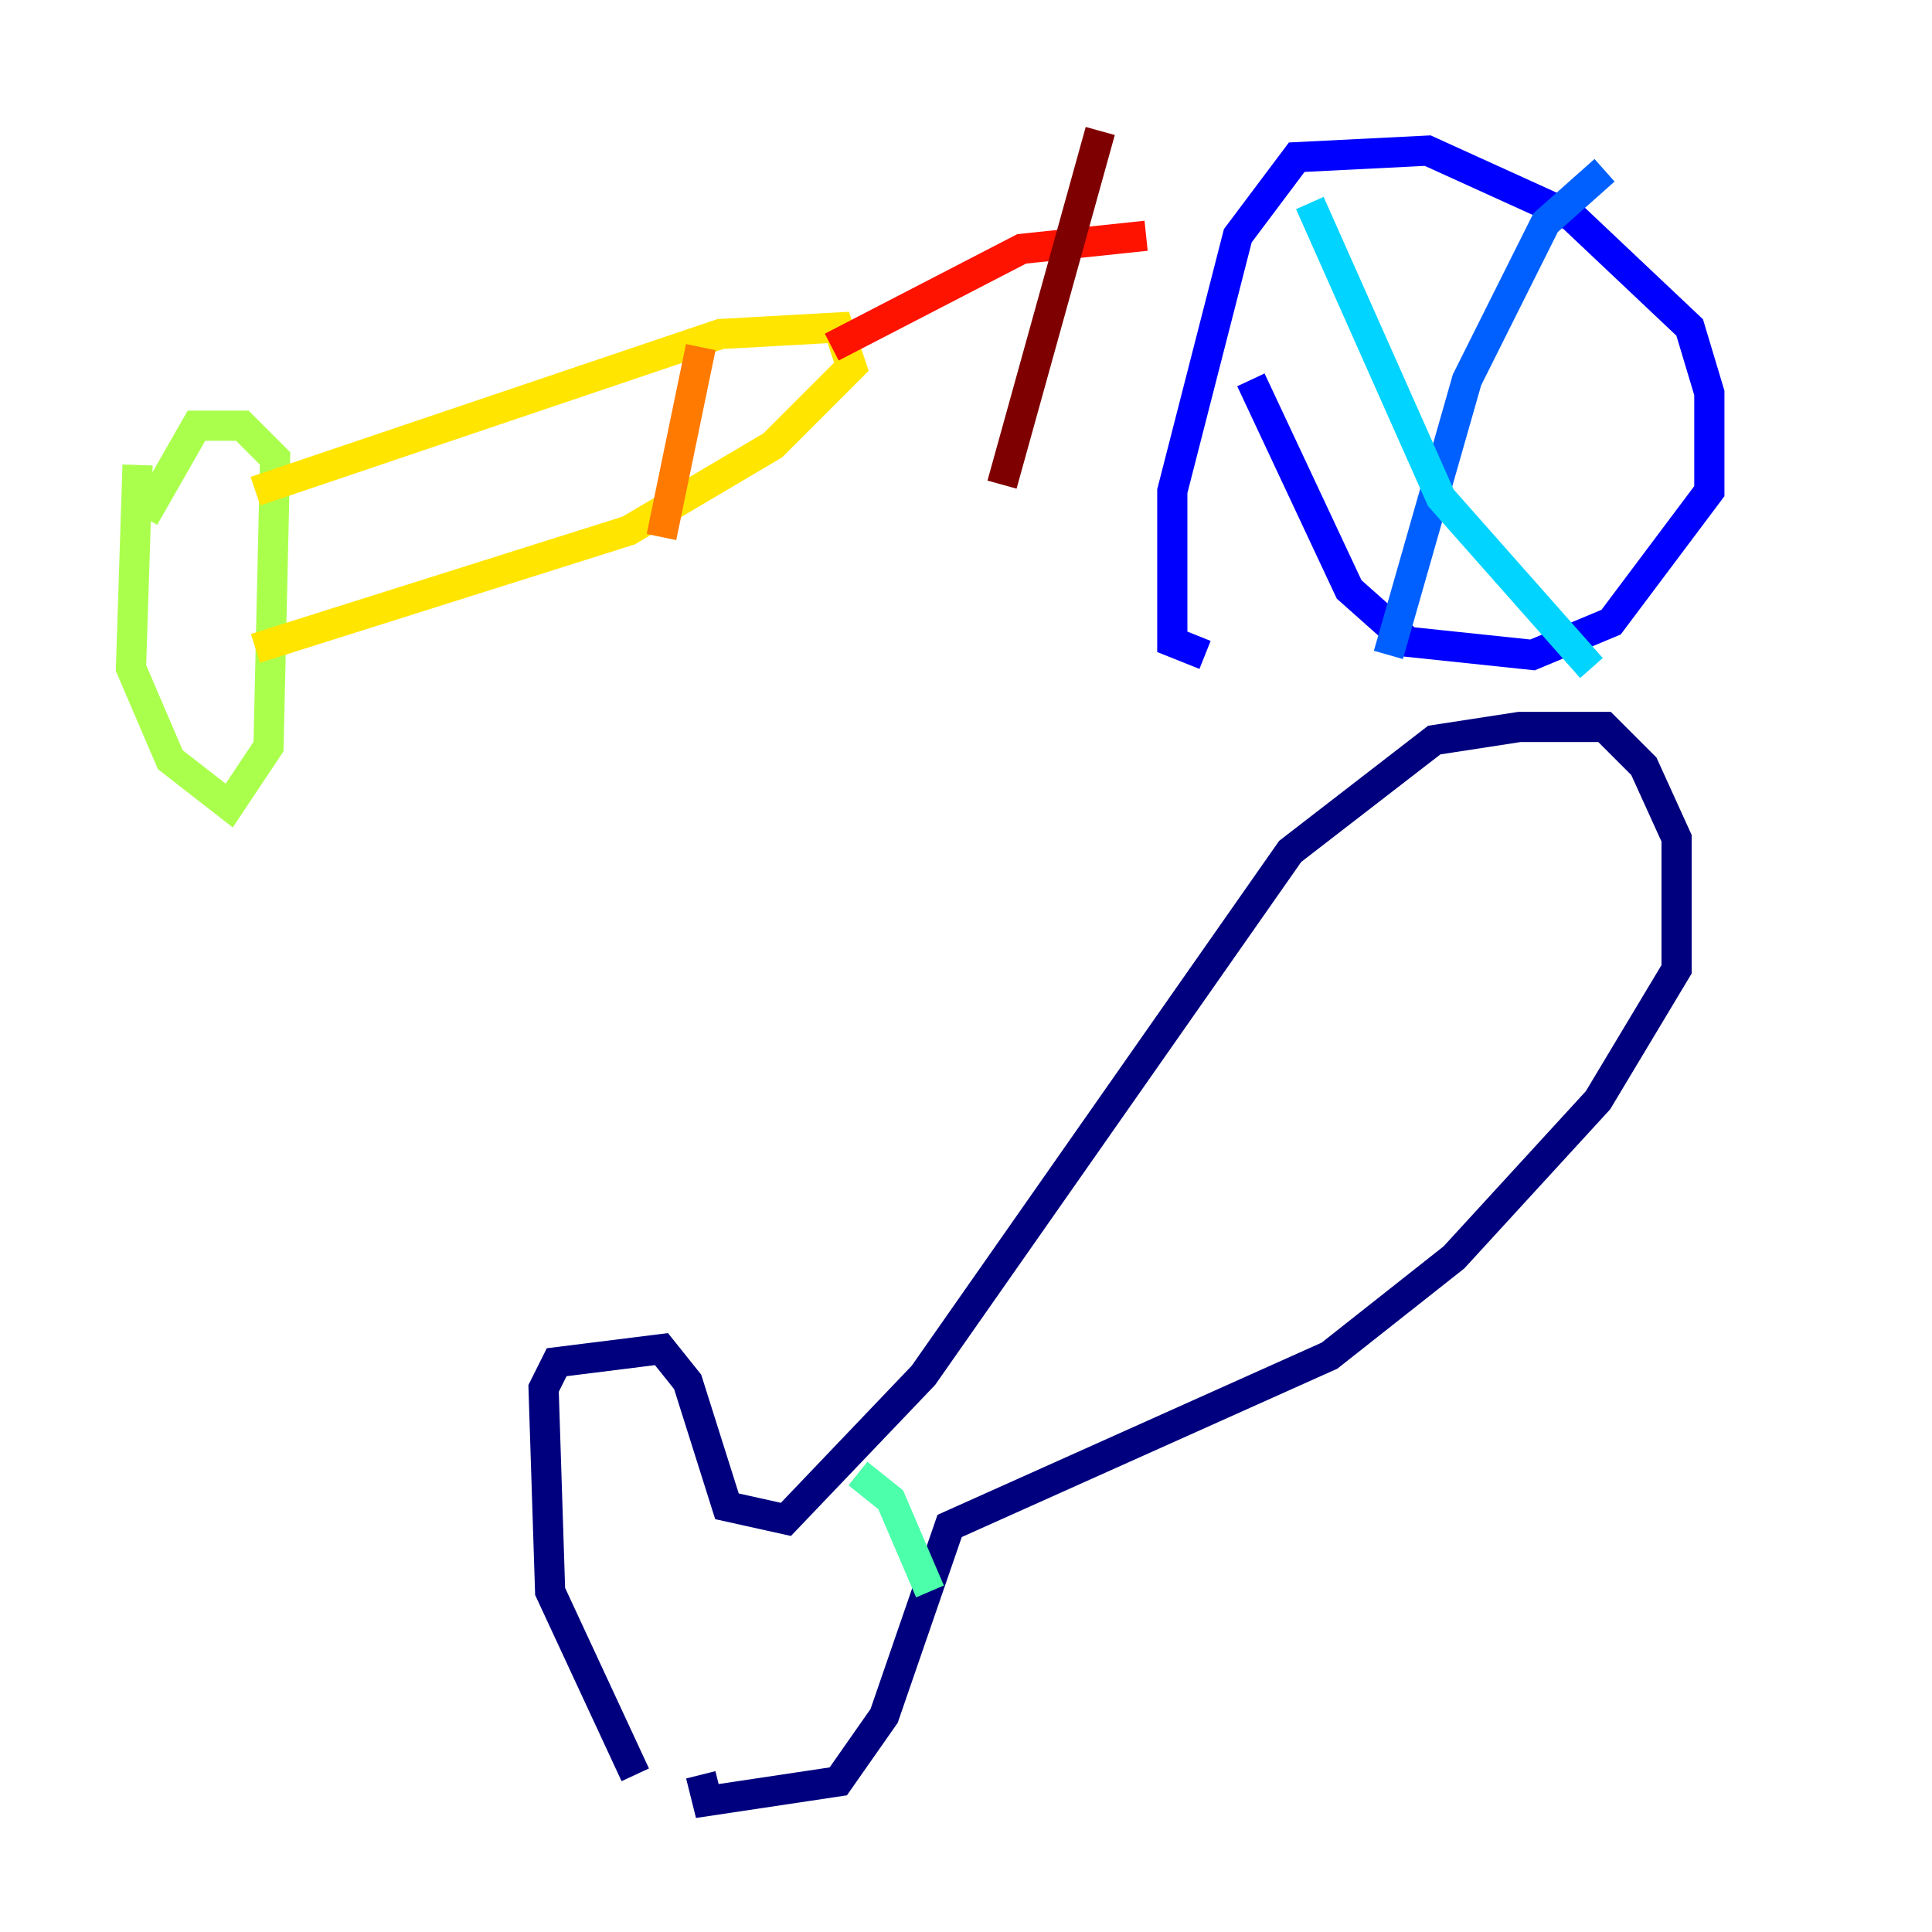 <?xml version="1.0" encoding="utf-8" ?>
<svg baseProfile="tiny" height="128" version="1.2" viewBox="0,0,128,128" width="128" xmlns="http://www.w3.org/2000/svg" xmlns:ev="http://www.w3.org/2001/xml-events" xmlns:xlink="http://www.w3.org/1999/xlink"><defs /><polyline fill="none" points="42.088,117.586 36.447,105.437 36.014,91.986 36.881,90.251 43.824,89.383 45.559,91.552 48.163,99.797 52.068,100.664 61.18,91.119 85.478,56.407 95.024,49.031 100.664,48.163 106.305,48.163 108.909,50.766 111.078,55.539 111.078,64.217 105.871,72.895 96.325,83.308 88.081,89.817 62.915,101.098 58.576,113.681 55.539,118.02 46.861,119.322 46.427,117.586" stroke="#00007f" stroke-width="2" /><polyline fill="none" points="82.875,25.166 89.383,39.051 93.288,42.522 101.532,43.39 106.739,41.22 113.248,32.542 113.248,26.034 111.946,21.695 104.136,14.319 94.59,9.98 85.912,10.414 82.007,15.62 77.668,32.542 77.668,42.522 79.837,43.39" stroke="#0000fe" stroke-width="2" /><polyline fill="none" points="106.305,11.281 102.4,14.752 97.193,25.166 91.986,43.39" stroke="#0060ff" stroke-width="2" /><polyline fill="none" points="86.78,13.451 95.458,32.976 105.437,44.258" stroke="#00d4ff" stroke-width="2" /><polyline fill="none" points="56.841,97.627 59.01,99.363 61.614,105.437" stroke="#4cffaa" stroke-width="2" /><polyline fill="none" points="9.112,30.807 8.678,44.258 11.281,50.332 15.186,53.37 17.79,49.464 18.224,30.373 16.054,28.203 13.017,28.203 9.546,34.278" stroke="#aaff4c" stroke-width="2" /><polyline fill="none" points="16.922,32.542 47.729,22.129 55.539,21.695 56.407,24.298 51.2,29.505 41.654,35.146 16.922,42.956" stroke="#ffe500" stroke-width="2" /><polyline fill="none" points="46.427,22.997 43.824,35.58" stroke="#ff7a00" stroke-width="2" /><polyline fill="none" points="55.105,22.997 67.688,16.488 75.932,15.62" stroke="#fe1200" stroke-width="2" /><polyline fill="none" points="72.895,8.678 66.386,32.108" stroke="#7f0000" stroke-width="2" /></svg>
